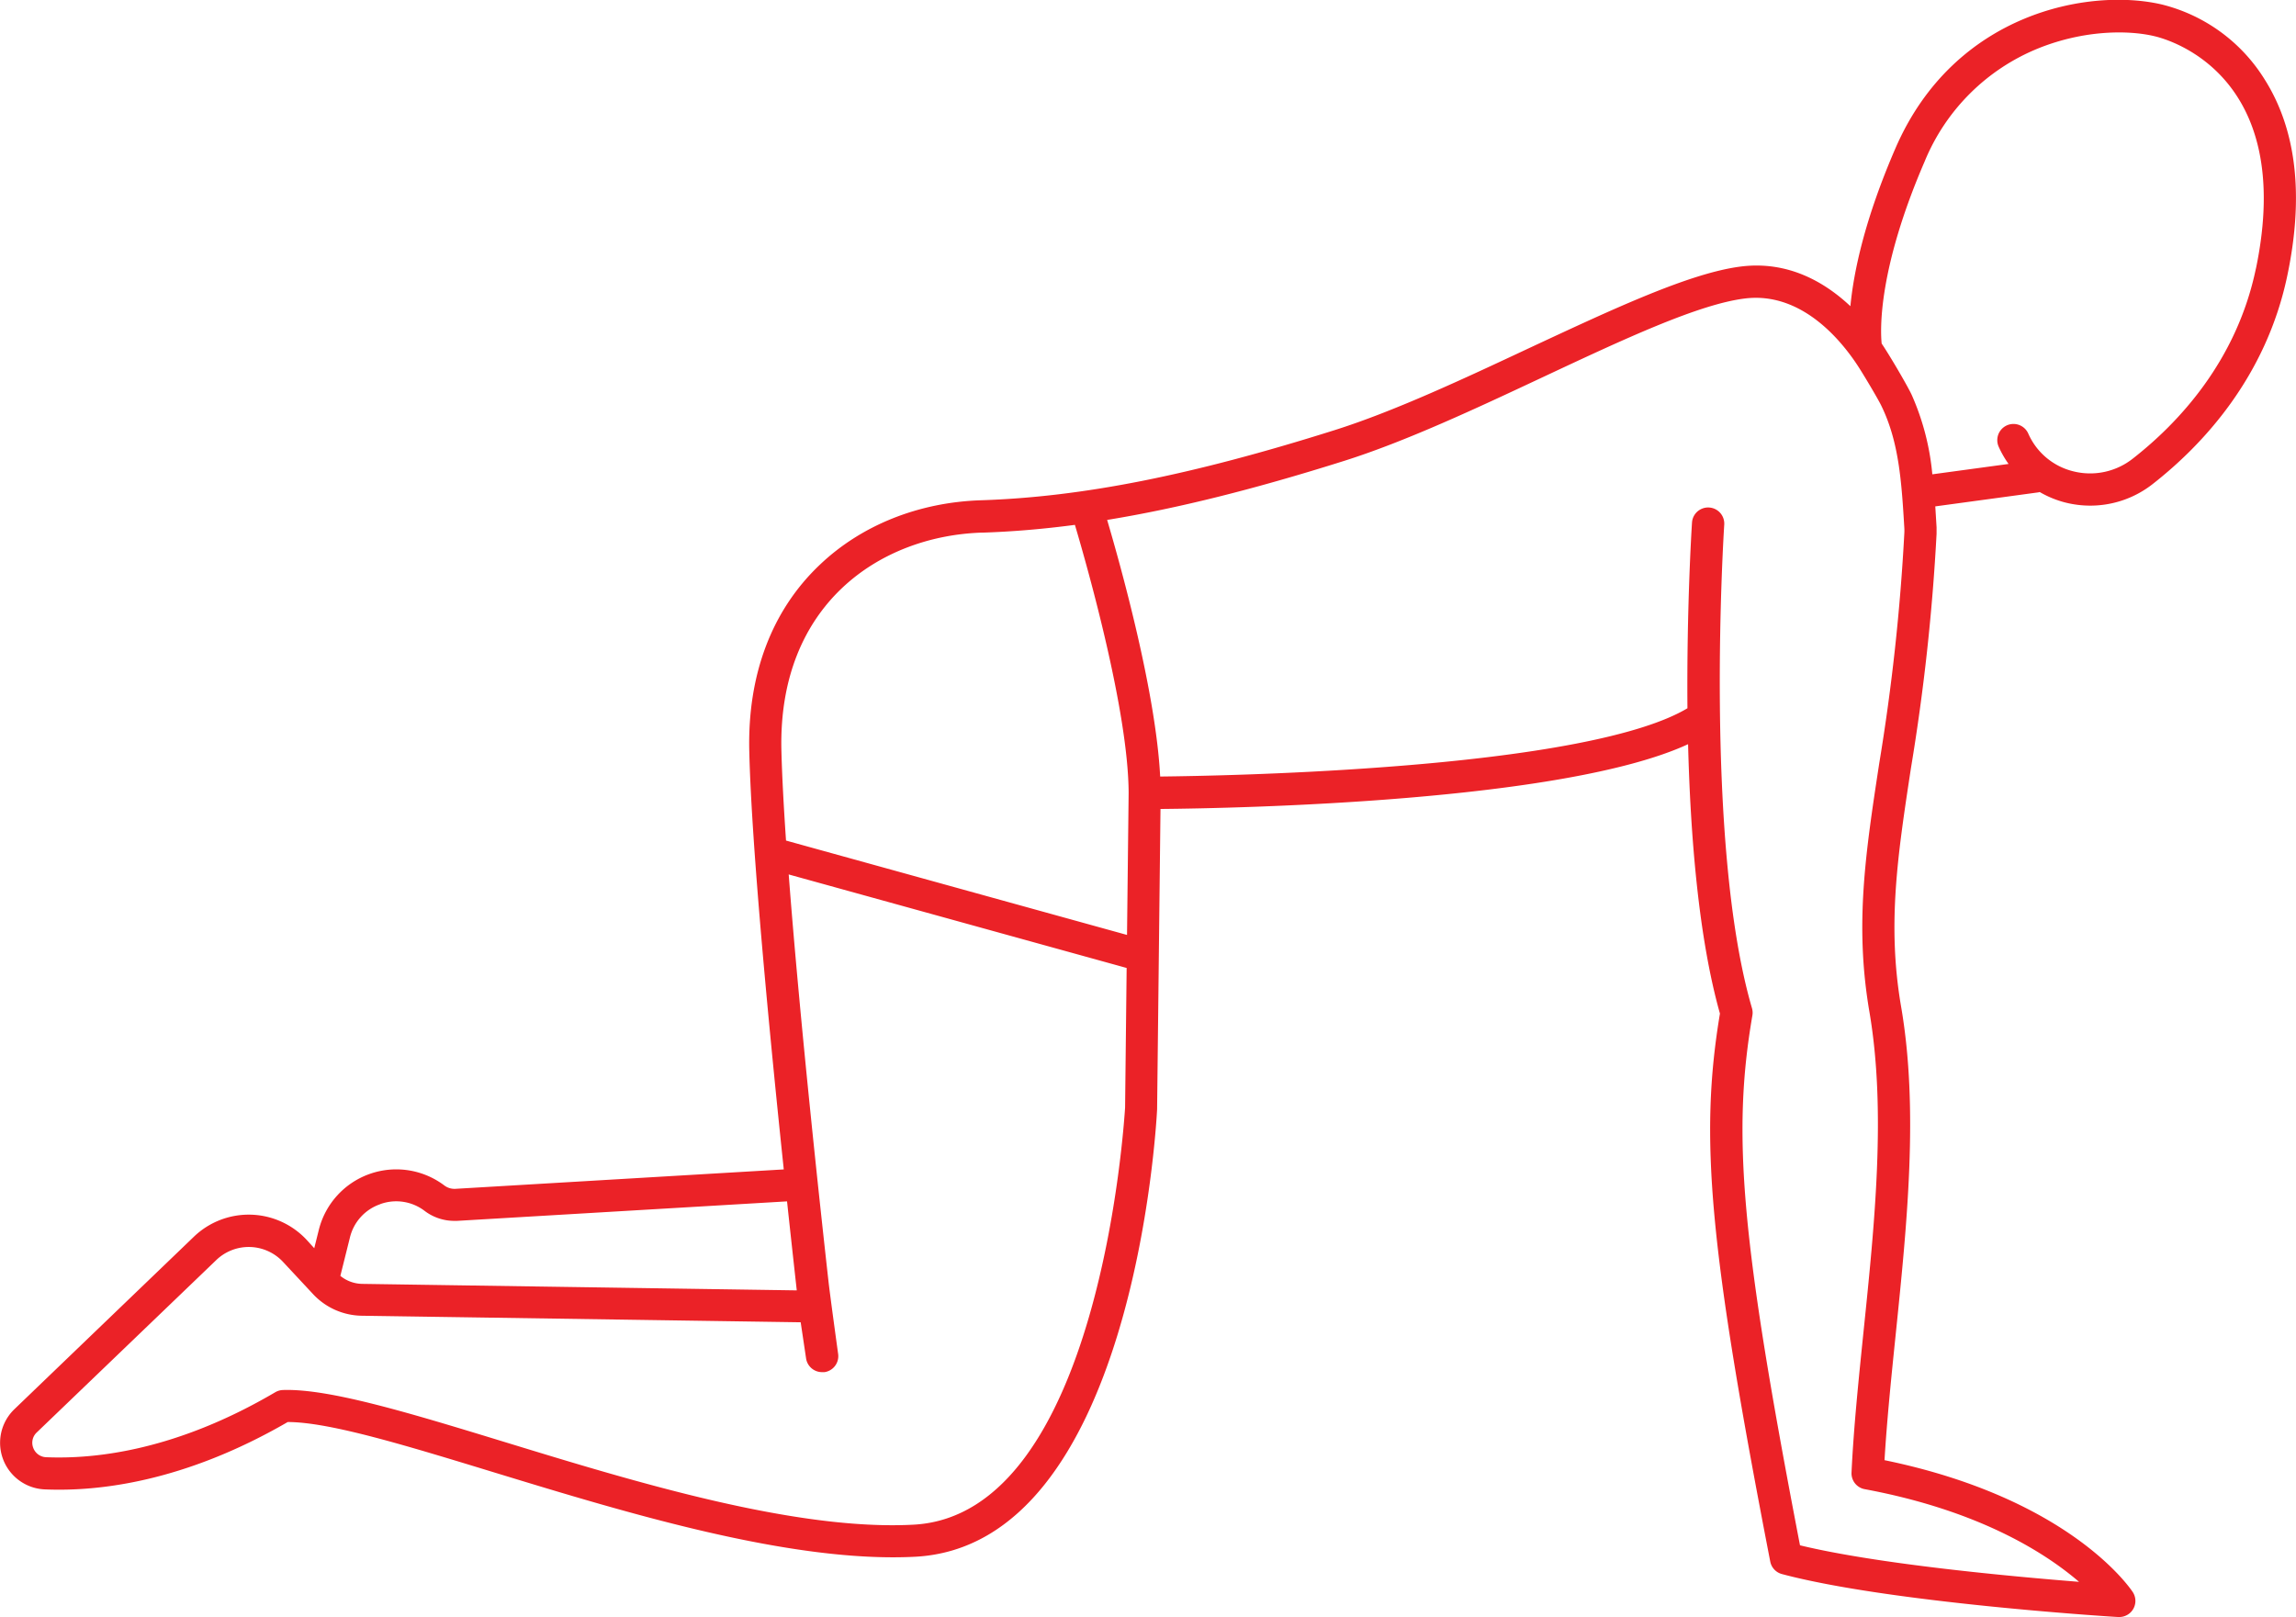 <svg id="Layer_1" data-name="Layer 1" xmlns="http://www.w3.org/2000/svg" viewBox="0 0 427.35 301.03"><defs><style>.cls-1{fill:#eb2227;}</style></defs><title>rotary-stability</title><path class="cls-1" d="M446.48,103.89A31.42,31.42,0,0,0,427.4,90c-13.35-3.14-38.62,1.36-49.62,26.8-5.75,13.29-7.76,23-8.37,29.36-4.81-4.52-11.59-8.43-20.24-7.4-9.56,1.15-24.09,8-39.46,15.16-12.39,5.81-25.21,11.81-36.29,15.31-26.67,8.42-47,12.45-65.82,13.06-11.59.37-22.25,4.62-30,12-8.92,8.44-13.47,20.42-13.14,34.66.41,17.93,3.85,53.45,6.42,77.91l-61.19,3.62h-.11a3.11,3.11,0,0,1-1.86-.62,14.86,14.86,0,0,0-23.38,8.26l-.85,3.41L82.1,320a14.73,14.73,0,0,0-21-.62L27.68,351.5a8.68,8.68,0,0,0,5.67,14.93c10.06.43,26-1.42,45.2-12.54,7.84,0,22.16,4.41,38.66,9.45,24.53,7.49,55.06,16.81,78.1,15.63,40.5-2.1,44.9-80,45.06-83.33,0,0,0-.08,0-.12l.63-55.76c14.36-.13,75-1.33,98.2-12.06.43,17,1.94,36,5.93,50.15-3.85,23.05-2,43.38,9.36,102a3,3,0,0,0,2.17,2.34c19.85,5.3,60.87,7.91,62.61,8h.19a3,3,0,0,0,2.51-4.64c-.48-.73-11.77-17.47-46.21-24.56.45-7.45,1.24-15.21,2.08-23.38,2.12-20.63,4.3-42,1-61.1-2.6-15.23-.64-28.08,1.84-44.35a392.54,392.54,0,0,0,4.77-43.63c0-.4,0-.8,0-1.2-.08-1.32-.16-2.62-.24-3.9l19.19-2.61.25-.06a18.6,18.6,0,0,0,4.76,1.95,19,19,0,0,0,4.63.58,18.8,18.8,0,0,0,11.61-4c9.26-7.24,21.13-19.86,25.09-38.86C453.86,125.54,452.42,113.26,446.48,103.89Zm-238.7,84.43c5.61-.18,11.34-.66,17.29-1.45,2.41,8.13,9.94,34.74,10,49.9l-.3,26.44L171.3,245.64c-.44-6.46-.75-12.25-.86-16.85C169.83,201.68,188.75,188.93,207.78,188.31Zm-112,125a8.72,8.72,0,0,1,8.29,1.29,9.14,9.14,0,0,0,5.48,1.83l.52,0,61.42-3.63c.78,7.27,1.43,13.13,1.81,16.57l-80.89-1.21a6.6,6.6,0,0,1-4.06-1.49l1.78-7.14A8.72,8.72,0,0,1,95.79,313.33ZM195,373c-22,1.16-51.95-8-76-15.37-17.54-5.36-32.69-10-41.34-9.7a3,3,0,0,0-1.42.41C58,359.06,43,360.83,33.61,360.44a2.66,2.66,0,0,1-2.42-1.74,2.62,2.62,0,0,1,.65-2.87l33.41-32.09a8.72,8.72,0,0,1,12.45.36l5.59,6a12.64,12.64,0,0,0,9,4l81.74,1.22,1,6.7a3,3,0,0,0,3,2.58l.43,0a3,3,0,0,0,2.54-3.39s-1.52-11-1.8-13.55c-1.38-12.34-5.31-48.24-7.4-75.71l62.9,17.41-.29,26C234.24,297.78,229.73,371.18,195,373ZM374.78,231.26c-2.57,16.81-4.59,30.08-1.83,46.26,3.13,18.33,1,39.25-1.09,59.48-.94,9.2-1.84,17.9-2.24,26.29a3,3,0,0,0,2.46,3.1c21.5,4,33.78,12,39.89,17.25-12.51-1-37.37-3.27-51.94-6.8-10.95-56.88-12.68-76.42-8.86-98.65a3,3,0,0,0-.08-1.35c-9-30.79-5.2-89.41-5.16-90a3,3,0,1,0-6-.4c-.08,1.21-1,16-.85,34.57-8.48,5.08-28.16,8.89-57.09,11-17.94,1.33-34.54,1.64-41.05,1.71-.81-15.78-7.32-39.13-9.87-47.77,13.07-2.13,27.39-5.71,44.14-11,11.45-3.62,24.45-9.71,37-15.6,14.93-7,29-13.6,37.64-14.63,10.73-1.28,18.2,8.23,21.2,12.94.95,1.49,3.43,5.63,4.1,7,3.28,6.71,3.78,14,4.3,22.83a8.5,8.5,0,0,1,0,.89A388.36,388.36,0,0,1,374.78,231.26Zm70.1-92.08c-3.59,17.23-14.44,28.74-22.91,35.36a12.82,12.82,0,0,1-11.08,2.36,12.34,12.34,0,0,1-8.36-7A3,3,0,1,0,397,172.3a18.47,18.47,0,0,0,1.85,3.23l-14.19,1.93a46.93,46.93,0,0,0-3.83-14.77c-.83-1.79-4.2-7.52-5.6-9.57-.26-2.56-.69-13.79,8-33.9a38.47,38.47,0,0,1,21.21-21.08c8.47-3.4,16.68-3.4,21.53-2.25C428.74,96.52,452.39,103.17,444.89,139.18Z" transform="translate(-25 -89.16)"/></svg>